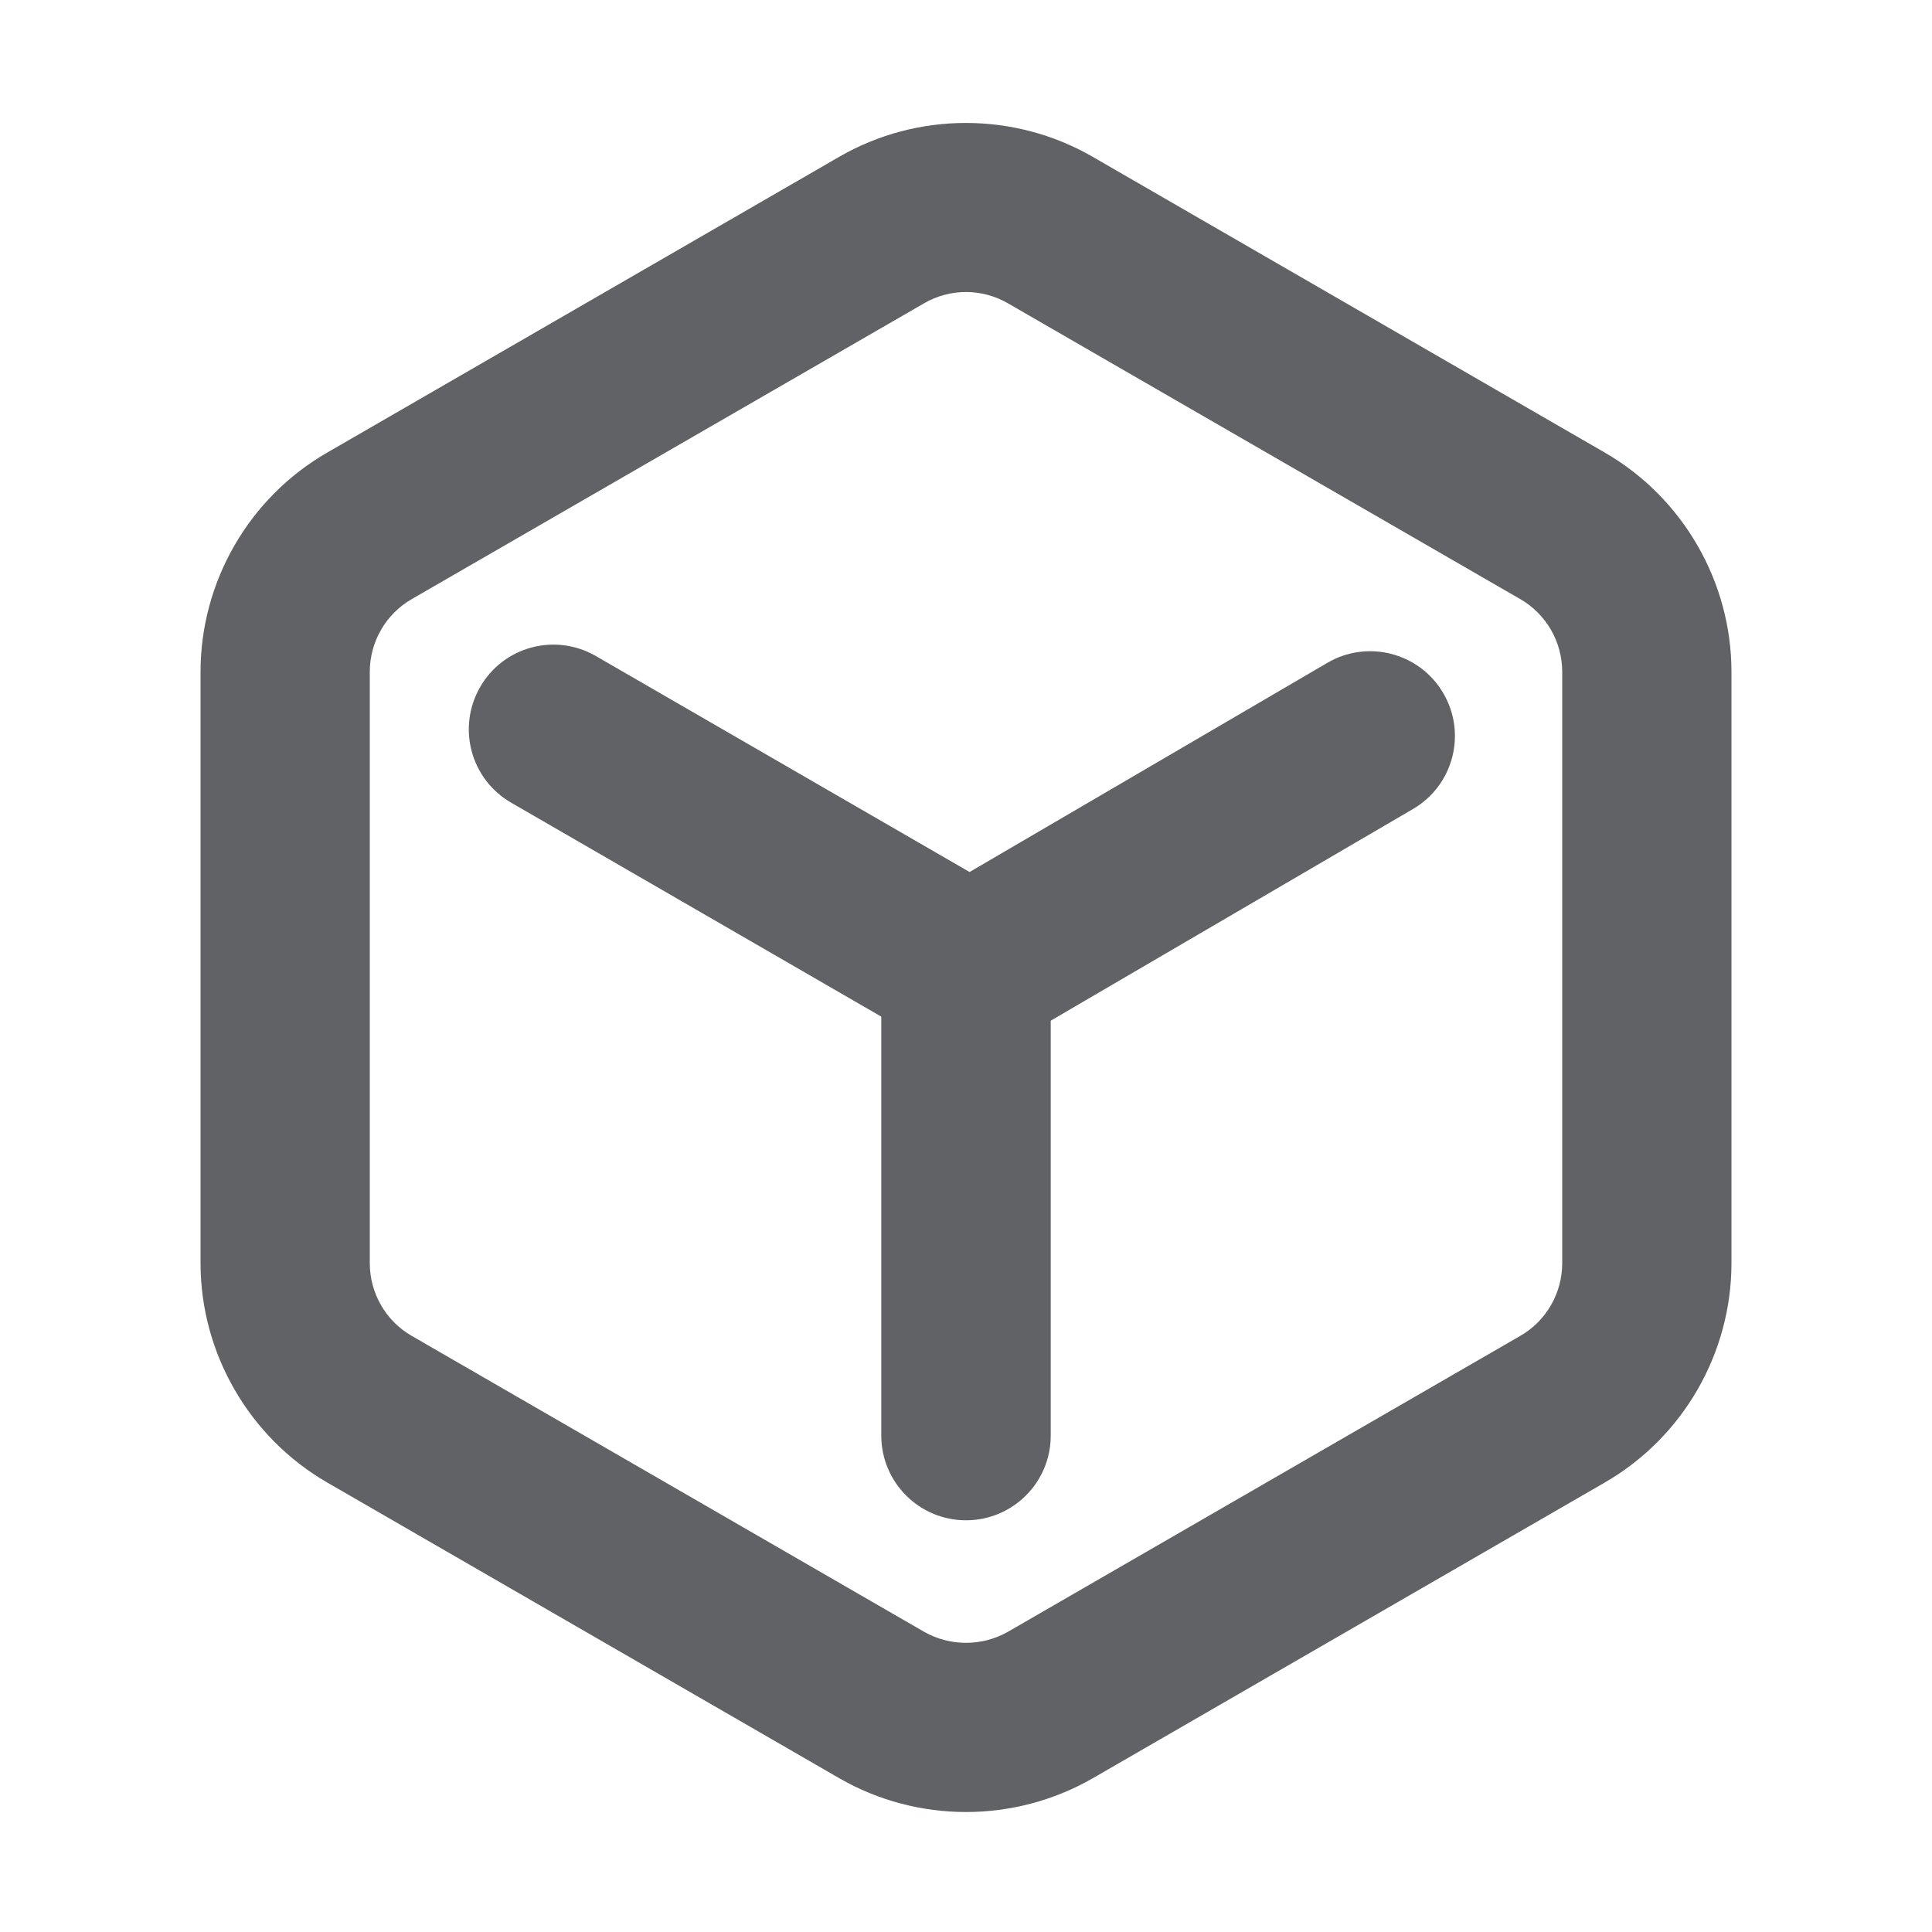 <svg xmlns="http://www.w3.org/2000/svg" width="20" height="20" viewBox="0 0 20 20"><title>my_system</title><g fill="none" class="nc-icon-wrapper"><defs><clipPath id="1747799091745-7567069_master_svg0_11_1811"><rect x="0" y="0" width="20" height="20" rx="0"></rect></clipPath></defs><g clip-path="url(#1747799091745-7567069_master_svg0_11_1811)"><path d="M10,18.758C9.547,18.758,9.092,18.641,8.688,18.408L3.389,15.348C2.58,14.881,2.076,14.01,2.076,13.076L2.076,6.955C2.076,6.021,2.578,5.15,3.389,4.684L8.688,1.623C9.496,1.156,10.502,1.156,11.311,1.623L16.611,4.684C17.42,5.15,17.924,6.021,17.924,6.955L17.924,13.076C17.924,14.01,17.422,14.881,16.611,15.348L11.313,18.408C10.908,18.641,10.453,18.758,10,18.758ZM10,3.023C9.85,3.023,9.699,3.062,9.564,3.141L4.264,6.201C3.994,6.355,3.828,6.645,3.828,6.955L3.828,13.076C3.828,13.387,3.994,13.676,4.264,13.83L9.564,16.891C9.834,17.045,10.166,17.045,10.436,16.891L15.736,13.83C16.006,13.676,16.172,13.387,16.172,13.076L16.172,6.955C16.172,6.645,16.006,6.355,15.736,6.201L10.436,3.141C10.301,3.062,10.15,3.023,10,3.023Z" fill="#606266" fill-opacity="1" style="mix-blend-mode:passthrough"></path><path d="M10.039,10.918C9.887,10.918,9.736,10.879,9.602,10.801L5.291,8.309C4.871,8.066,4.729,7.531,4.971,7.111C5.213,6.691,5.748,6.549,6.168,6.791L10.037,9.027L13.742,6.861C14.16,6.617,14.697,6.758,14.941,7.176C15.186,7.594,15.045,8.131,14.627,8.375L10.482,10.797C10.346,10.877,10.191,10.918,10.039,10.918Z" fill="#606266" fill-opacity="1" style="mix-blend-mode:passthrough"></path><path d="M10,15.738C9.516,15.738,9.123,15.346,9.123,14.861L9.123,10.041C9.123,9.557,9.516,9.164,10,9.164C10.484,9.164,10.877,9.557,10.877,10.041L10.877,14.863C10.877,15.346,10.484,15.738,10,15.738Z" fill="#606266" fill-opacity="1" style="mix-blend-mode:passthrough"></path></g></g></svg>